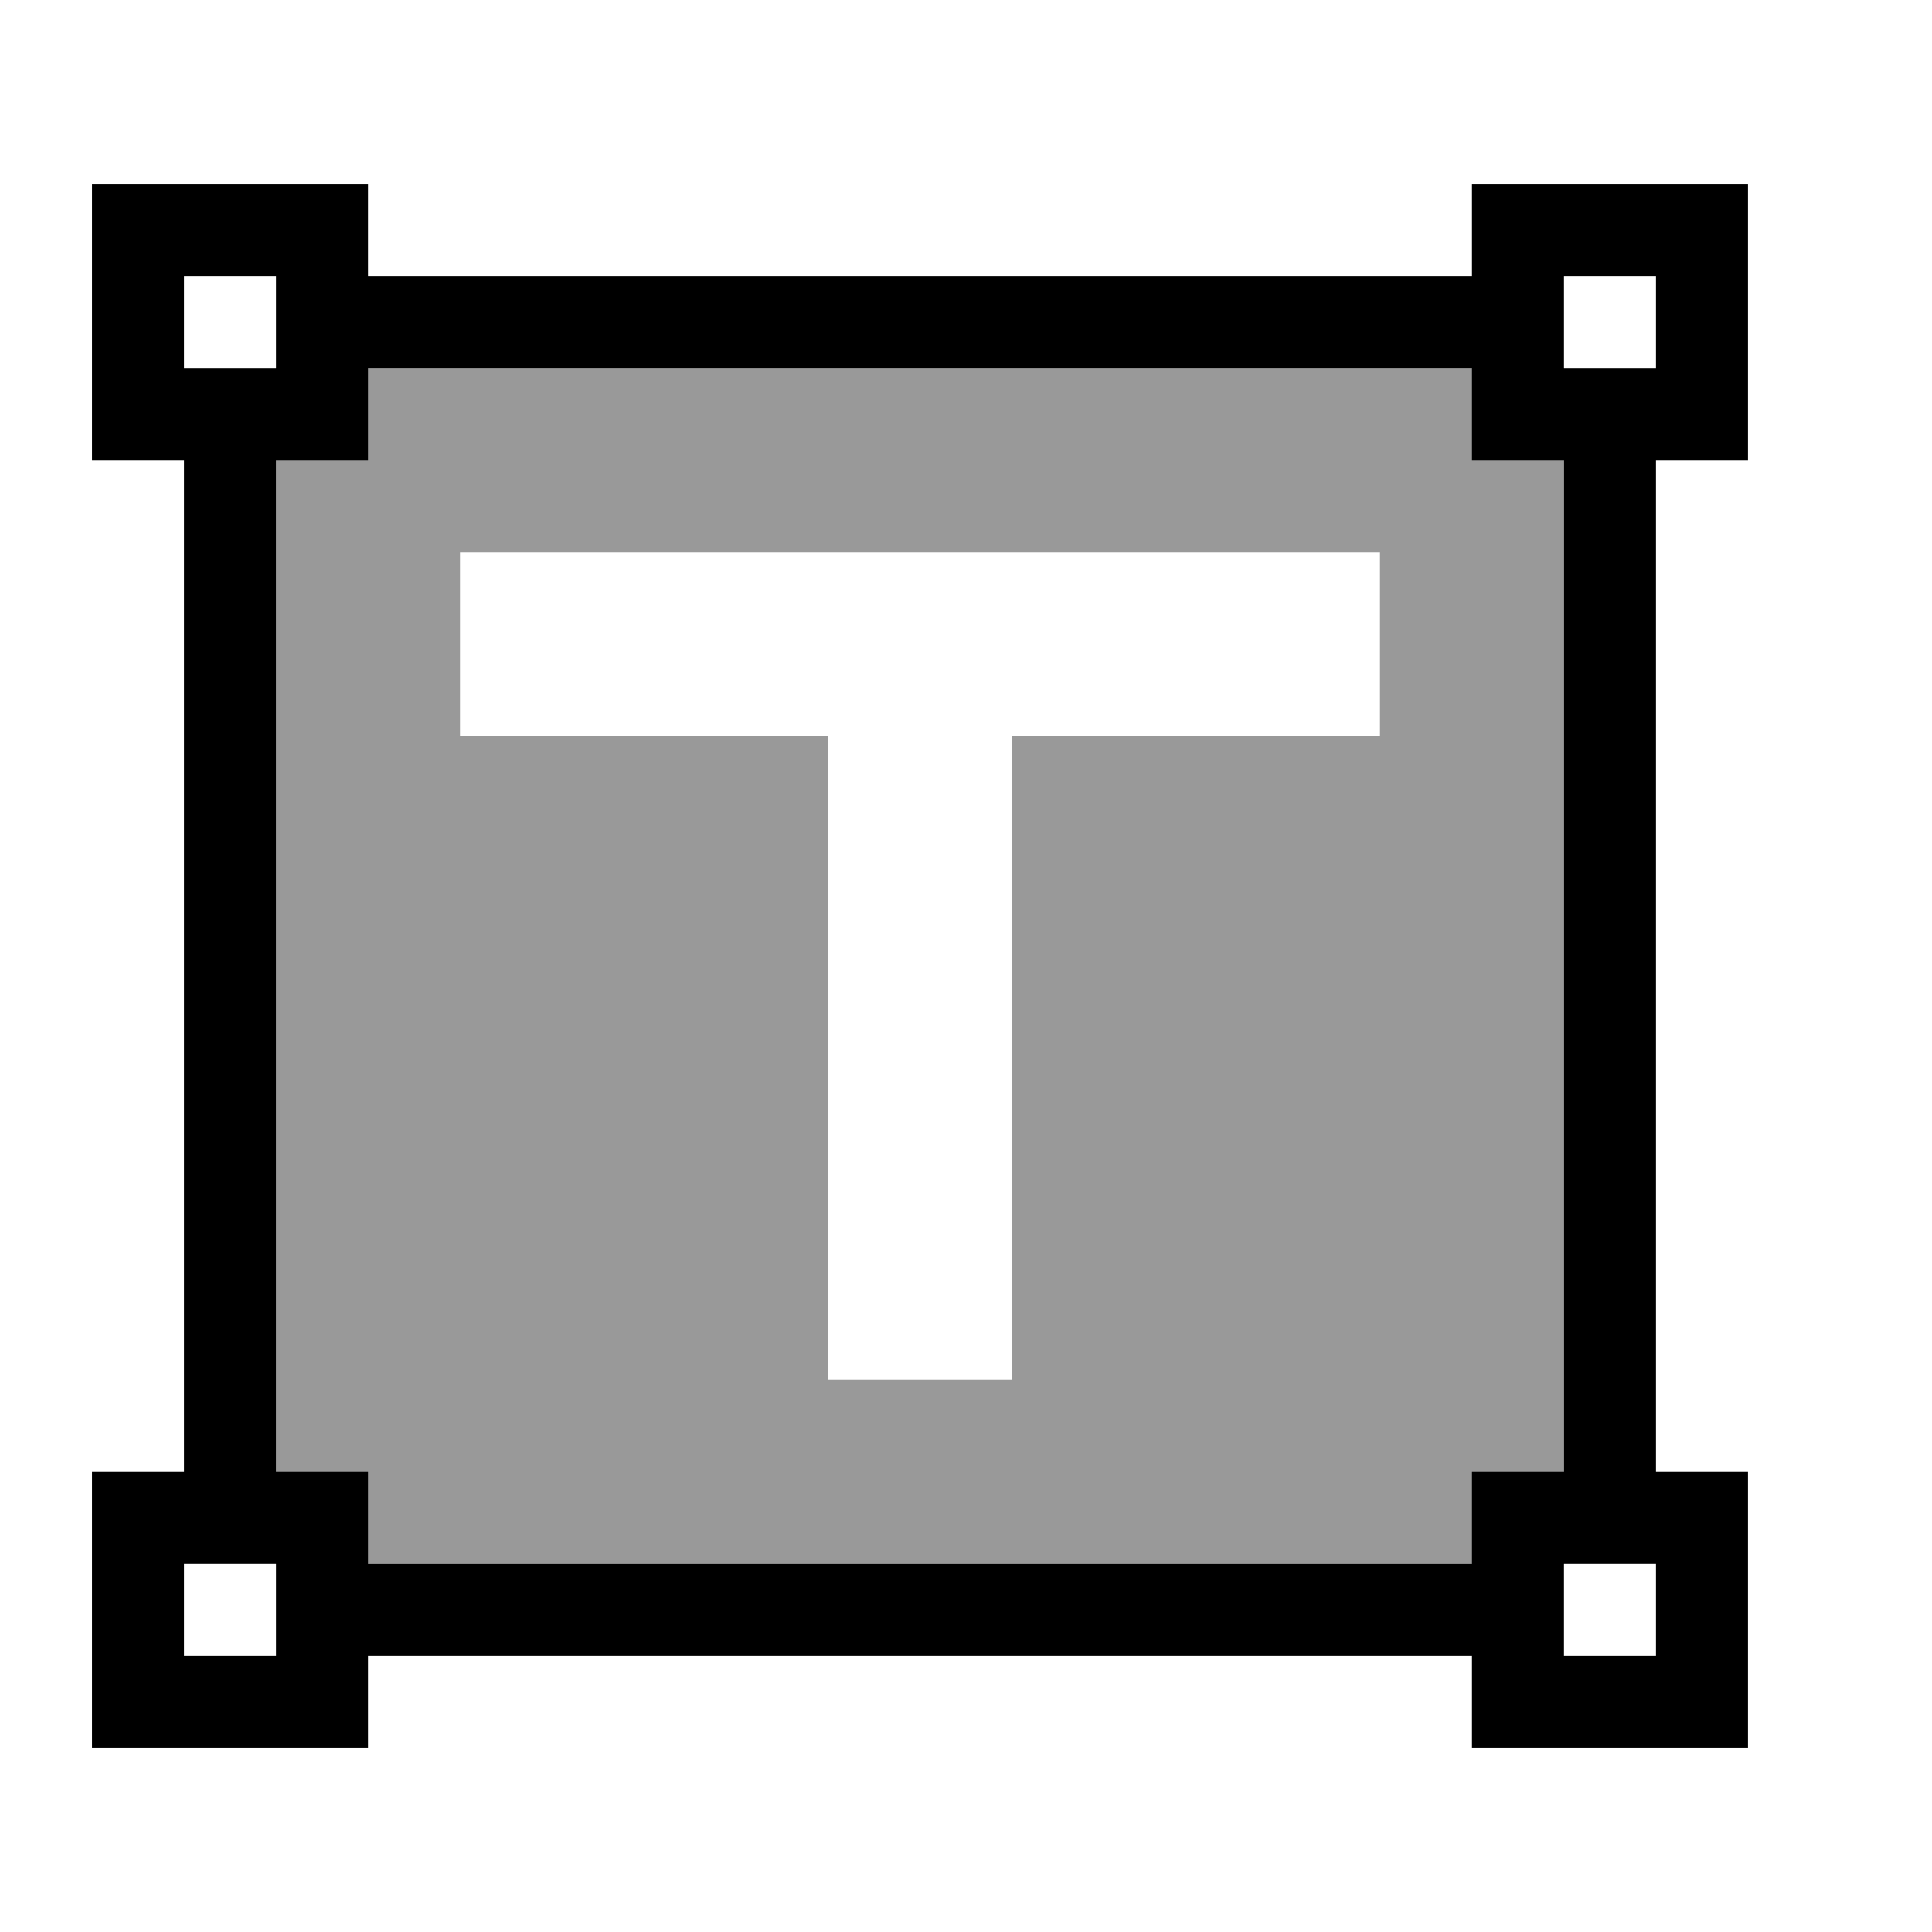 <?xml version="1.0" encoding="utf-8"?>
<!-- Generator: Adobe Illustrator 15.0.0, SVG Export Plug-In  -->
<!DOCTYPE svg PUBLIC "-//W3C//DTD SVG 1.1//EN" "http://www.w3.org/Graphics/SVG/1.1/DTD/svg11.dtd">
<svg version="1.1"
	 xmlns="http://www.w3.org/2000/svg" xmlns:xlink="http://www.w3.org/1999/xlink" xmlns:a="http://ns.adobe.com/AdobeSVGViewerExtensions/3.0/"
	 x="0px" y="0px" width="21px" height="21px" viewBox="0 0 21 21" overflow="visible" enable-background="new 0 0 21 21"
	 xml:space="preserve">
<defs>
</defs>
<path d="M19,5V2h-3v1H4V2H1v3h1v11H1v3h3v-1h12v1h3v-3h-1V5H19z M2,3h1v1H2V3z M3,18H2v-1h1V18z M16,17H4v-1H3V5h1V4h12v1h1v11h-1
	V17z M18,18h-1v-1h1V18z M17,4V3h1v1H17z"/>
<path opacity="0.4" d="M3,4v13h14V4H3z M15,8h-4v7H9V8H5V6h10V8z"/>
<rect opacity="0" fill="#4387FD" width="21" height="21"/>
</svg>
